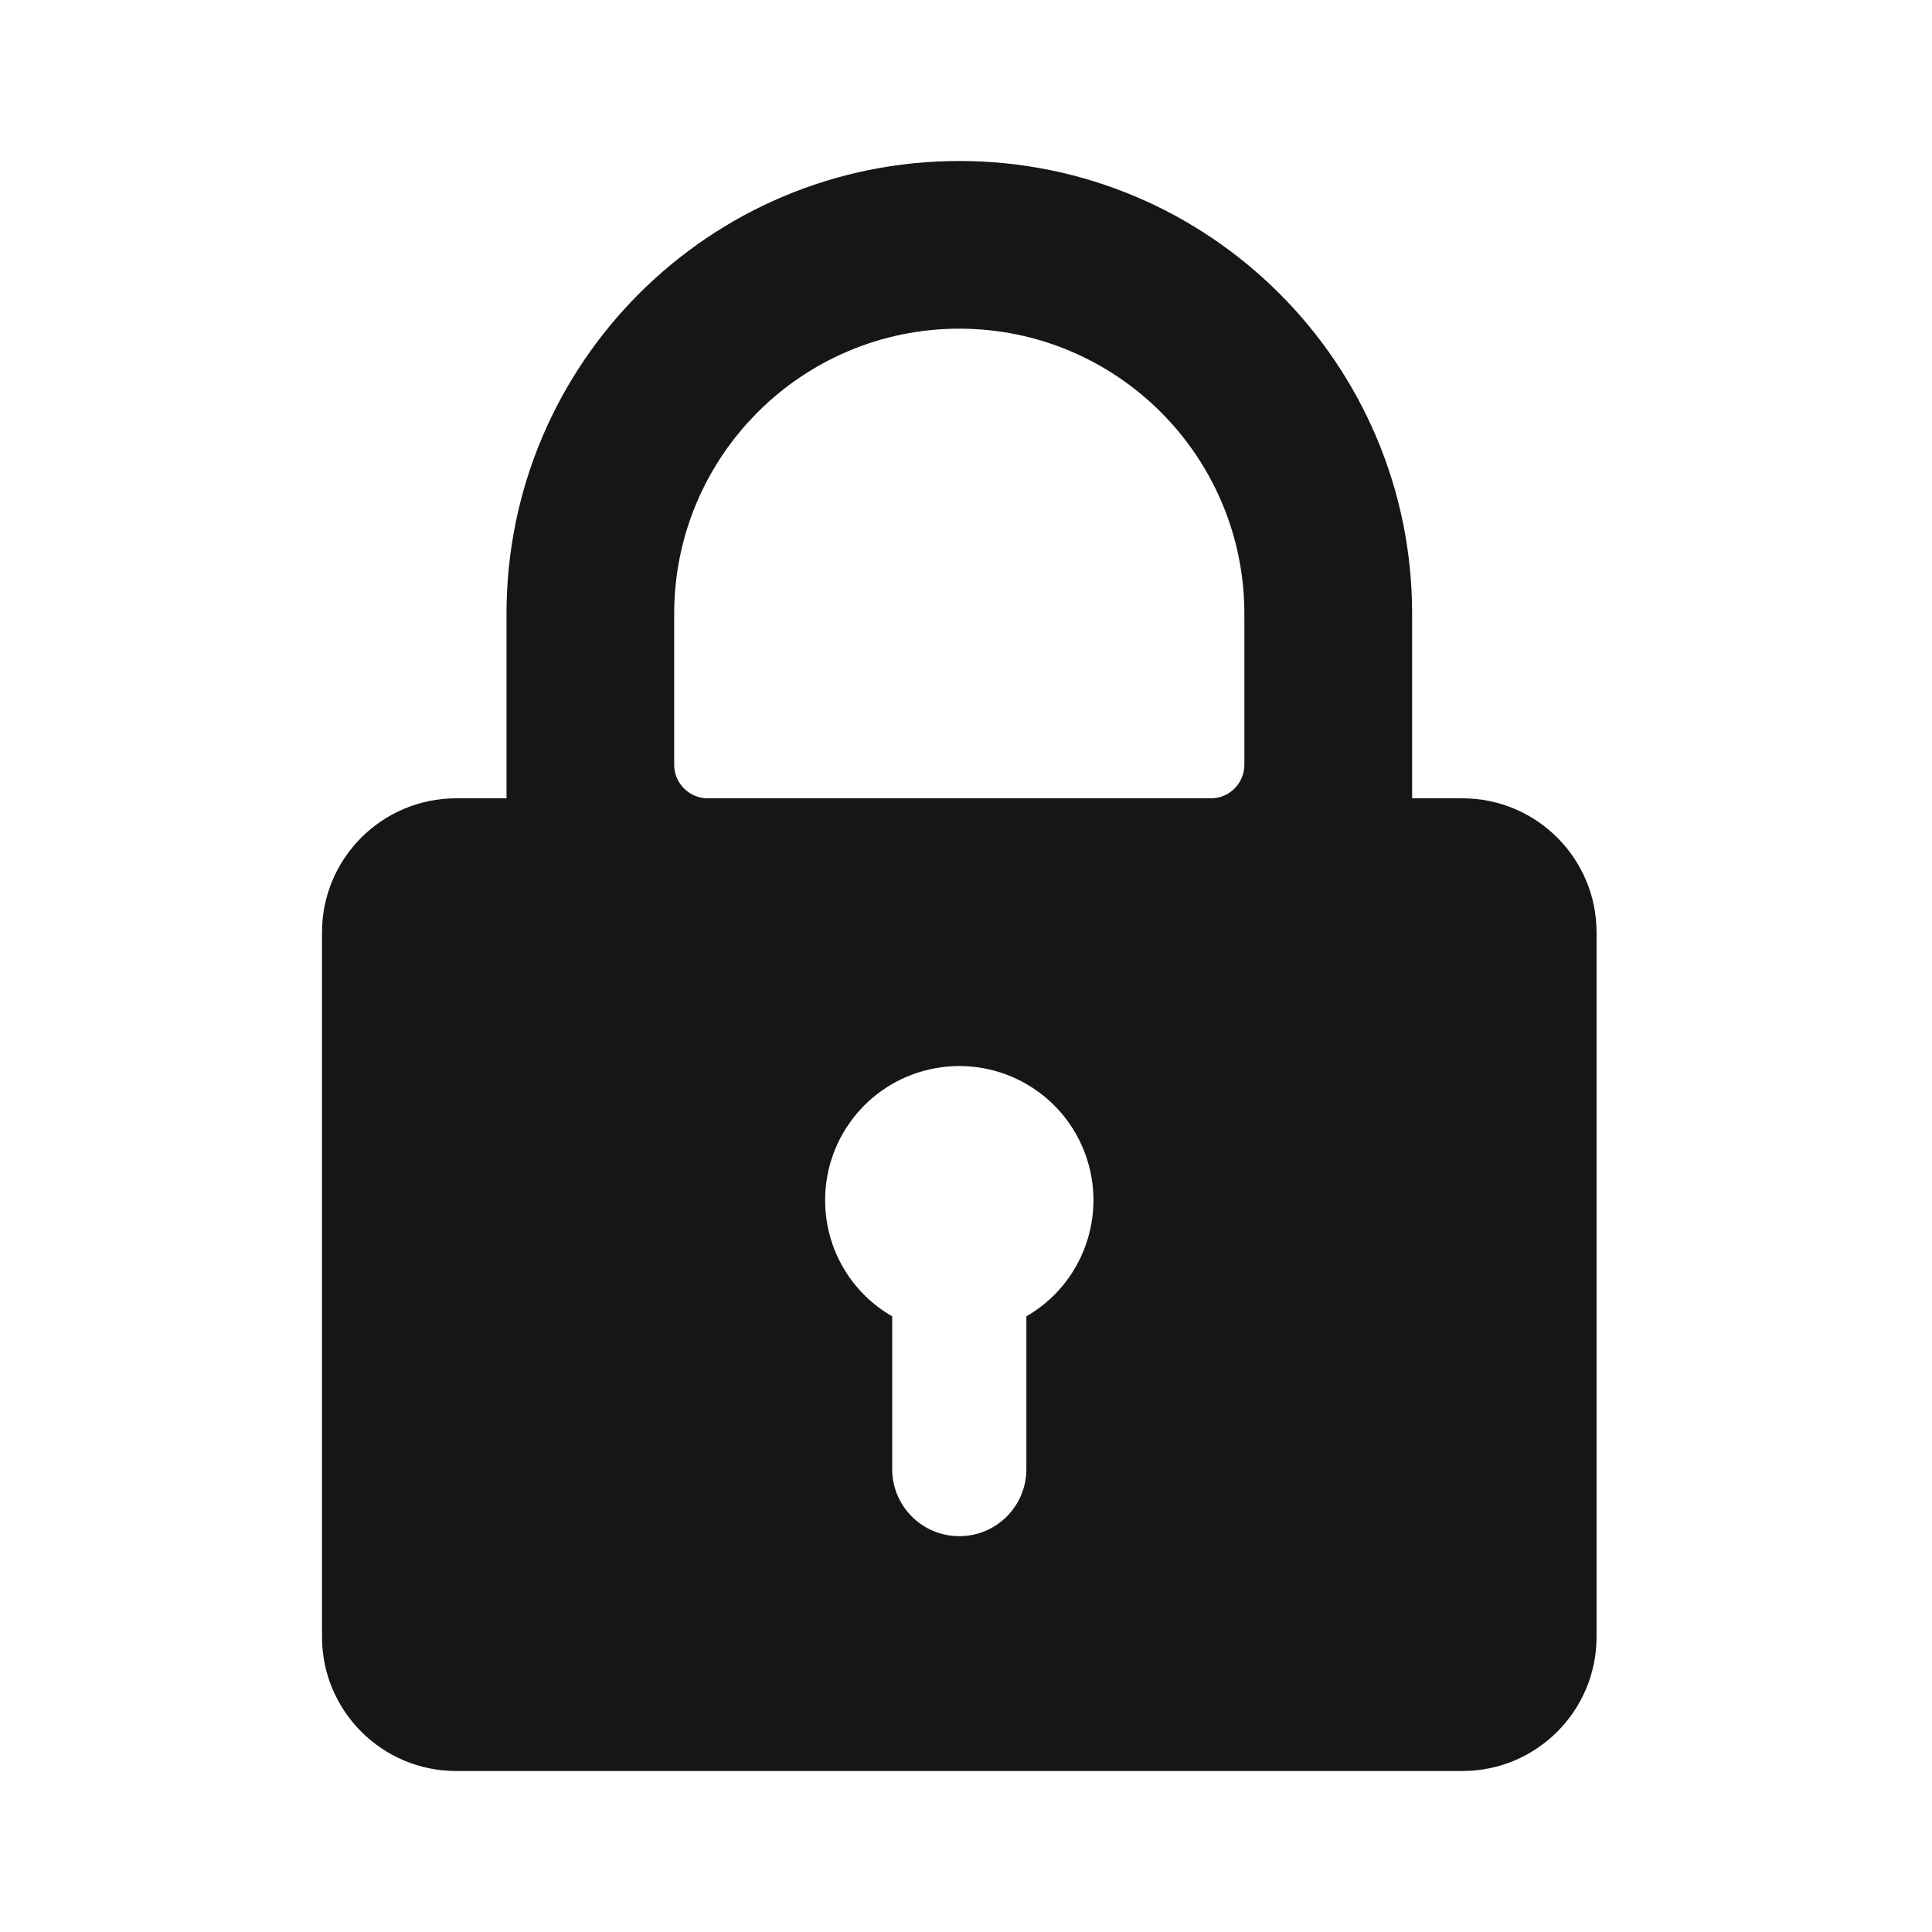 <svg width="24" height="24" viewBox="0 0 24 24" fill="none" xmlns="http://www.w3.org/2000/svg">
<path fill-rule="evenodd" clip-rule="evenodd" d="M18.167 9.917H17.542V7.625C17.542 4.518 15.023 2 11.917 2C8.81 2 6.292 4.518 6.292 7.625V9.917H5.667C4.746 9.917 4 10.663 4 11.583V20.333C4 21.254 4.746 22 5.667 22H18.167C19.087 22 19.833 21.254 19.833 20.333V11.583C19.833 10.663 19.087 9.917 18.167 9.917ZM10.25 14.917C10.246 14.107 10.825 13.412 11.622 13.269C12.419 13.126 13.204 13.576 13.482 14.337C13.76 15.097 13.451 15.948 12.75 16.352V18.25C12.75 18.71 12.377 19.083 11.917 19.083C11.456 19.083 11.083 18.71 11.083 18.25V16.352C10.569 16.057 10.252 15.51 10.25 14.917ZM8.375 7.625C8.375 5.669 9.961 4.083 11.917 4.083C13.873 4.083 15.458 5.669 15.458 7.625V9.5C15.458 9.73 15.272 9.917 15.042 9.917H8.792C8.562 9.917 8.375 9.73 8.375 9.5V7.625Z" fill="#161616"/>
</svg>

